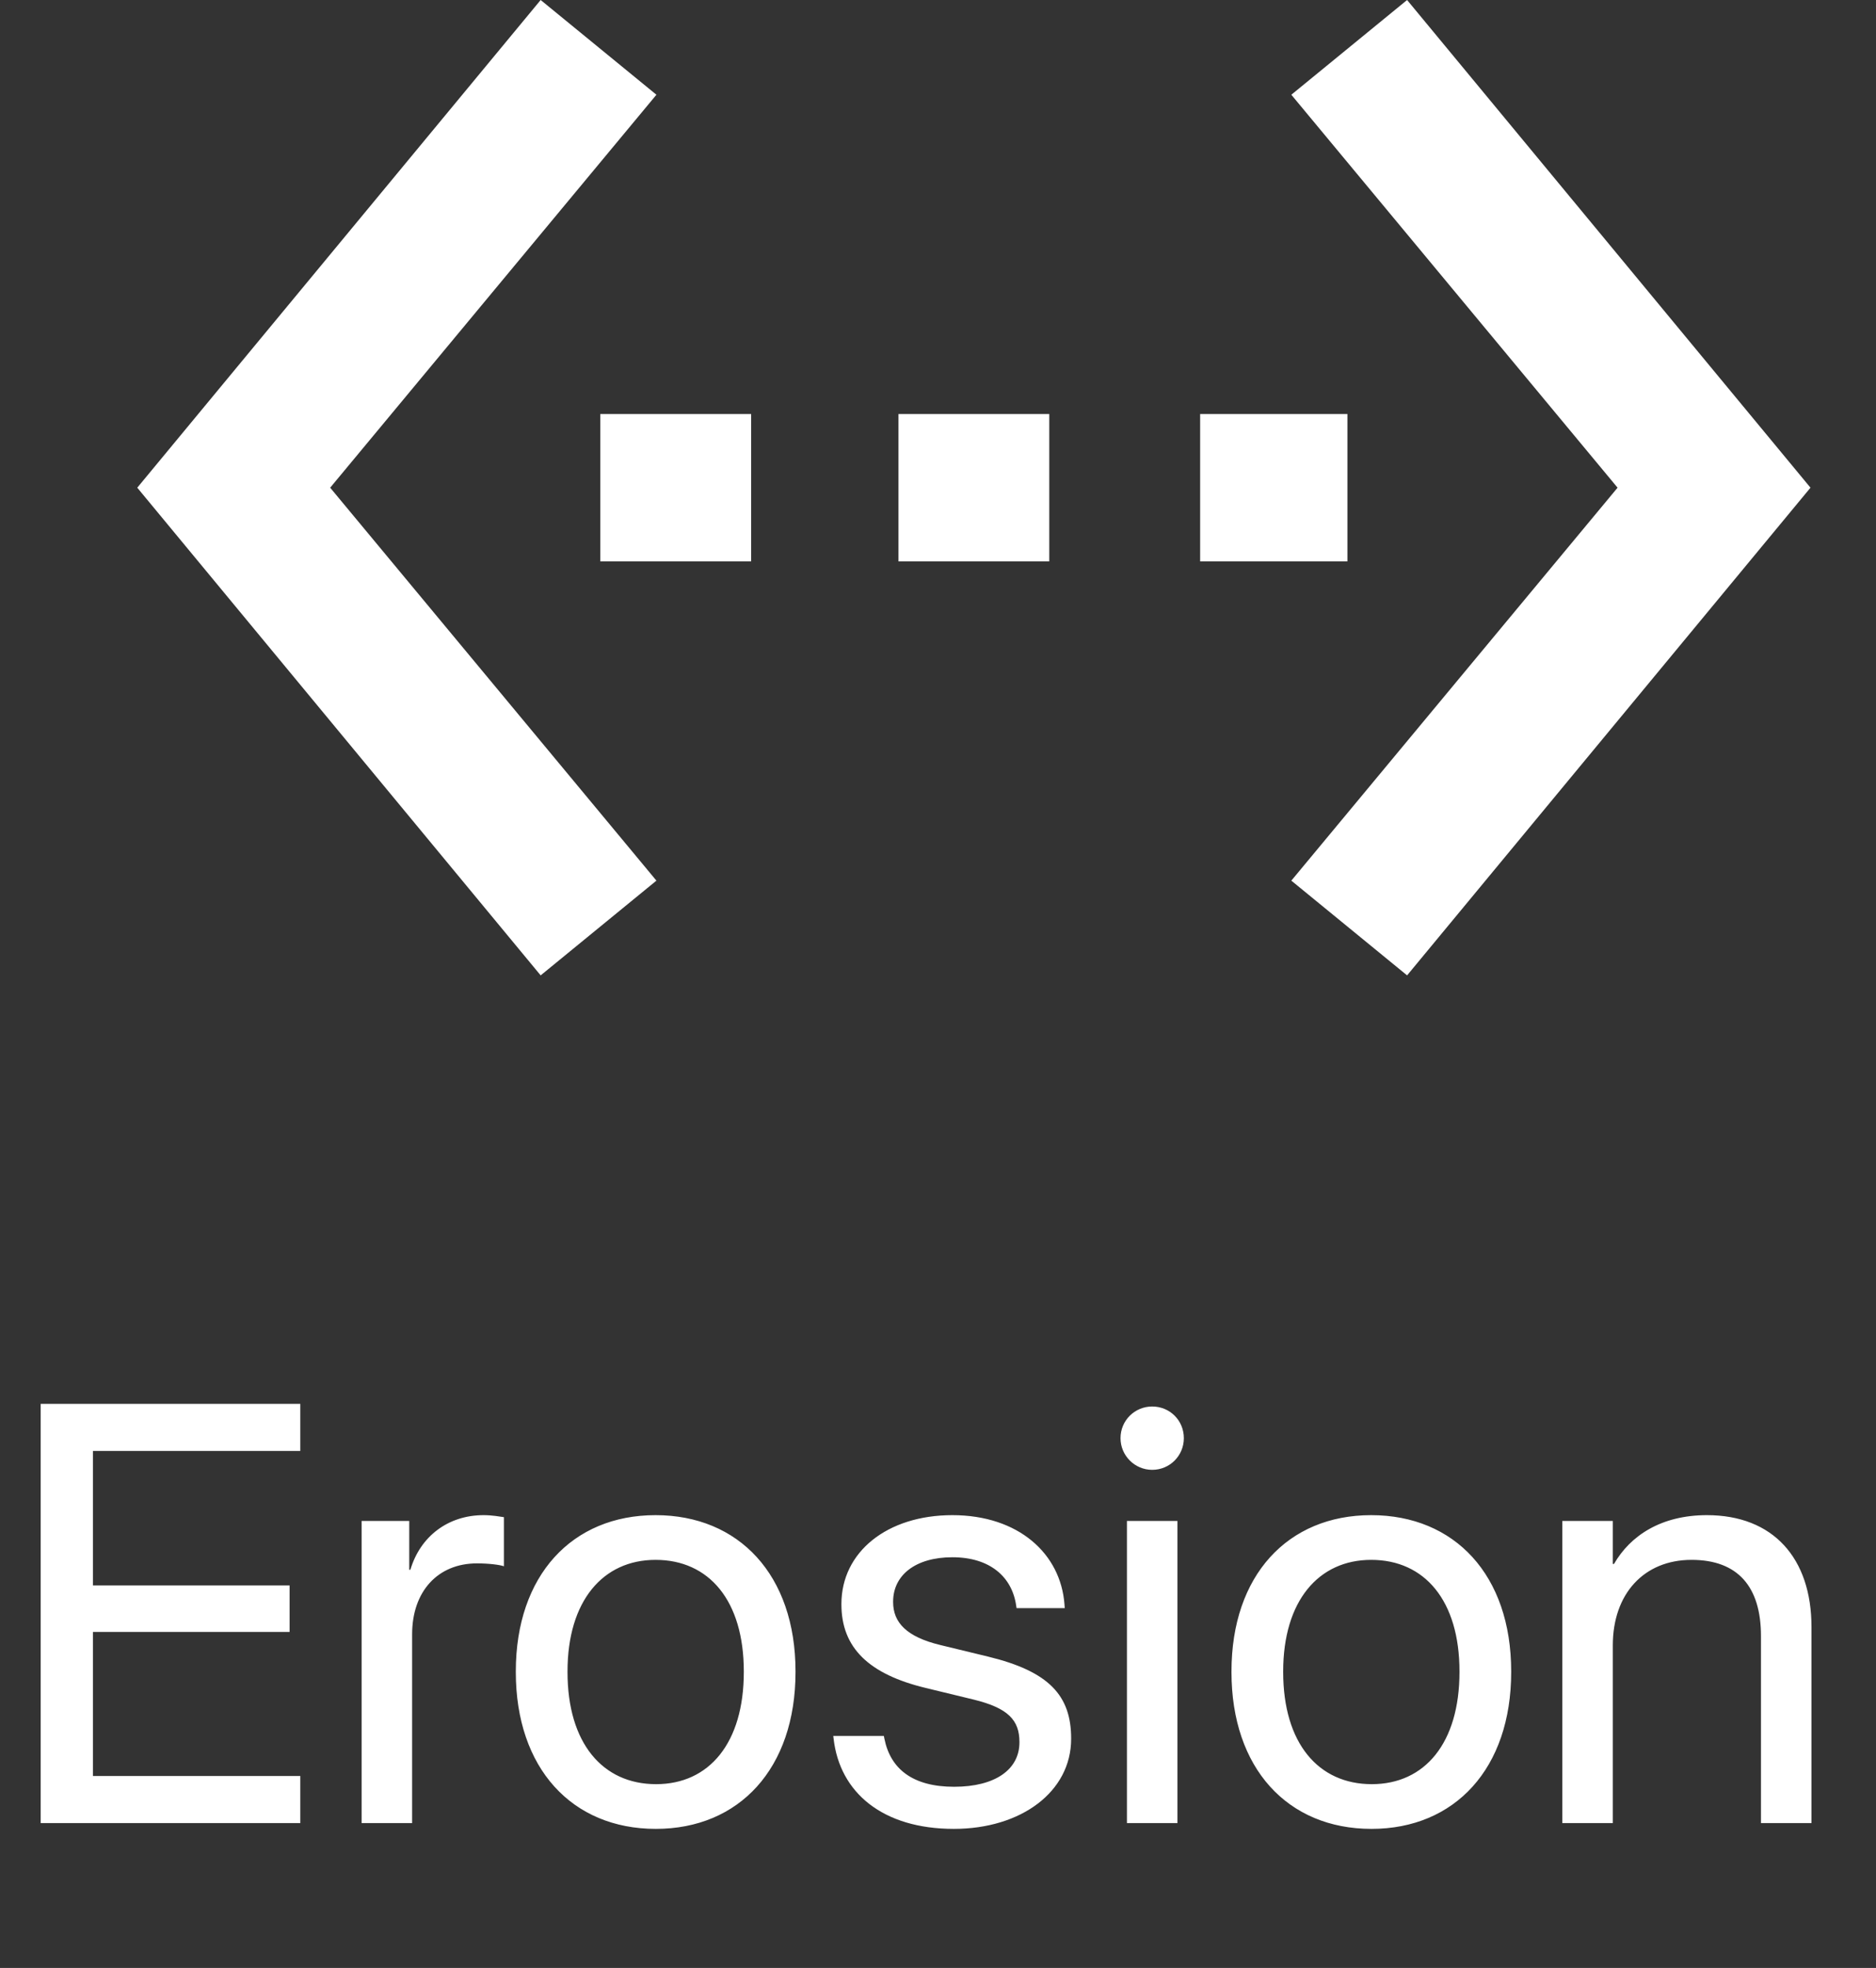 <svg width="41" height="43" viewBox="0 0 41 43" fill="none" xmlns="http://www.w3.org/2000/svg">
<rect x="0" y="0" width="41" height="43" fill="#333333" stroke="none"/>
<path d="M0.889 39.834H6.563V38.806H2.031V35.658H6.329V34.642H2.031V31.703H6.563V30.675H0.889V39.834ZM7.903 39.834H9.007V35.708C9.007 34.775 9.566 34.16 10.423 34.16C10.689 34.16 10.924 34.191 11.013 34.223V33.15C10.924 33.138 10.759 33.106 10.569 33.106C9.794 33.106 9.185 33.569 8.969 34.299H8.944V33.233H7.903V39.834ZM14.333 39.961C16.155 39.961 17.386 38.641 17.386 36.534V36.521C17.386 34.413 16.148 33.106 14.327 33.106C12.505 33.106 11.273 34.42 11.273 36.521V36.534C11.273 38.635 12.498 39.961 14.333 39.961ZM14.339 38.984C13.171 38.984 12.403 38.089 12.403 36.534V36.521C12.403 34.978 13.178 34.083 14.327 34.083C15.495 34.083 16.256 34.972 16.256 36.521V36.534C16.256 38.082 15.501 38.984 14.339 38.984ZM20.846 39.961C22.318 39.961 23.41 39.149 23.41 37.993V37.987C23.41 37.048 22.928 36.521 21.595 36.197L20.547 35.943C19.817 35.766 19.519 35.455 19.519 35.004V34.997C19.519 34.413 20.014 34.026 20.814 34.026C21.633 34.026 22.122 34.452 22.21 35.093L22.217 35.137H23.27L23.264 35.055C23.182 33.95 22.261 33.106 20.814 33.106C19.386 33.106 18.389 33.912 18.389 35.048V35.055C18.389 36.007 18.992 36.584 20.236 36.883L21.284 37.137C22.033 37.321 22.28 37.587 22.28 38.063V38.07C22.28 38.666 21.747 39.041 20.852 39.041C19.951 39.041 19.462 38.654 19.329 37.993L19.316 37.93H18.211L18.218 37.987C18.351 39.168 19.291 39.961 20.846 39.961ZM25.181 32.116C25.568 32.116 25.873 31.805 25.873 31.424C25.873 31.037 25.568 30.732 25.181 30.732C24.8 30.732 24.489 31.037 24.489 31.424C24.489 31.805 24.8 32.116 25.181 32.116ZM24.629 39.834H25.733V33.233H24.629V39.834ZM29.974 39.961C31.795 39.961 33.027 38.641 33.027 36.534V36.521C33.027 34.413 31.789 33.106 29.967 33.106C28.145 33.106 26.914 34.42 26.914 36.521V36.534C26.914 38.635 28.139 39.961 29.974 39.961ZM29.98 38.984C28.812 38.984 28.044 38.089 28.044 36.534V36.521C28.044 34.978 28.818 34.083 29.967 34.083C31.135 34.083 31.897 34.972 31.897 36.521V36.534C31.897 38.082 31.142 38.984 29.98 38.984ZM34.144 39.834H35.248V35.95C35.248 34.826 35.928 34.083 36.969 34.083C37.984 34.083 38.486 34.674 38.486 35.746V39.834H39.59V35.55C39.59 34.045 38.752 33.106 37.305 33.106C36.302 33.106 35.629 33.556 35.274 34.172H35.248V33.233H34.144V39.834Z" fill="white"/>
<path d="M14.346 2.07L7.216 10.656L14.346 19.242L11.816 21.312L3 10.656L11.816 0L14.346 2.07ZM13.119 12.266V9.046H16.416V12.266H13.119ZM29.448 9.046V12.266H26.229V9.046H29.448ZM19.636 12.266V9.046H22.932V12.266H19.636ZM30.752 0L39.568 10.656L30.752 21.312L28.222 19.242L35.352 10.656L28.222 2.07L30.752 0Z" fill="white"/>
</svg>
